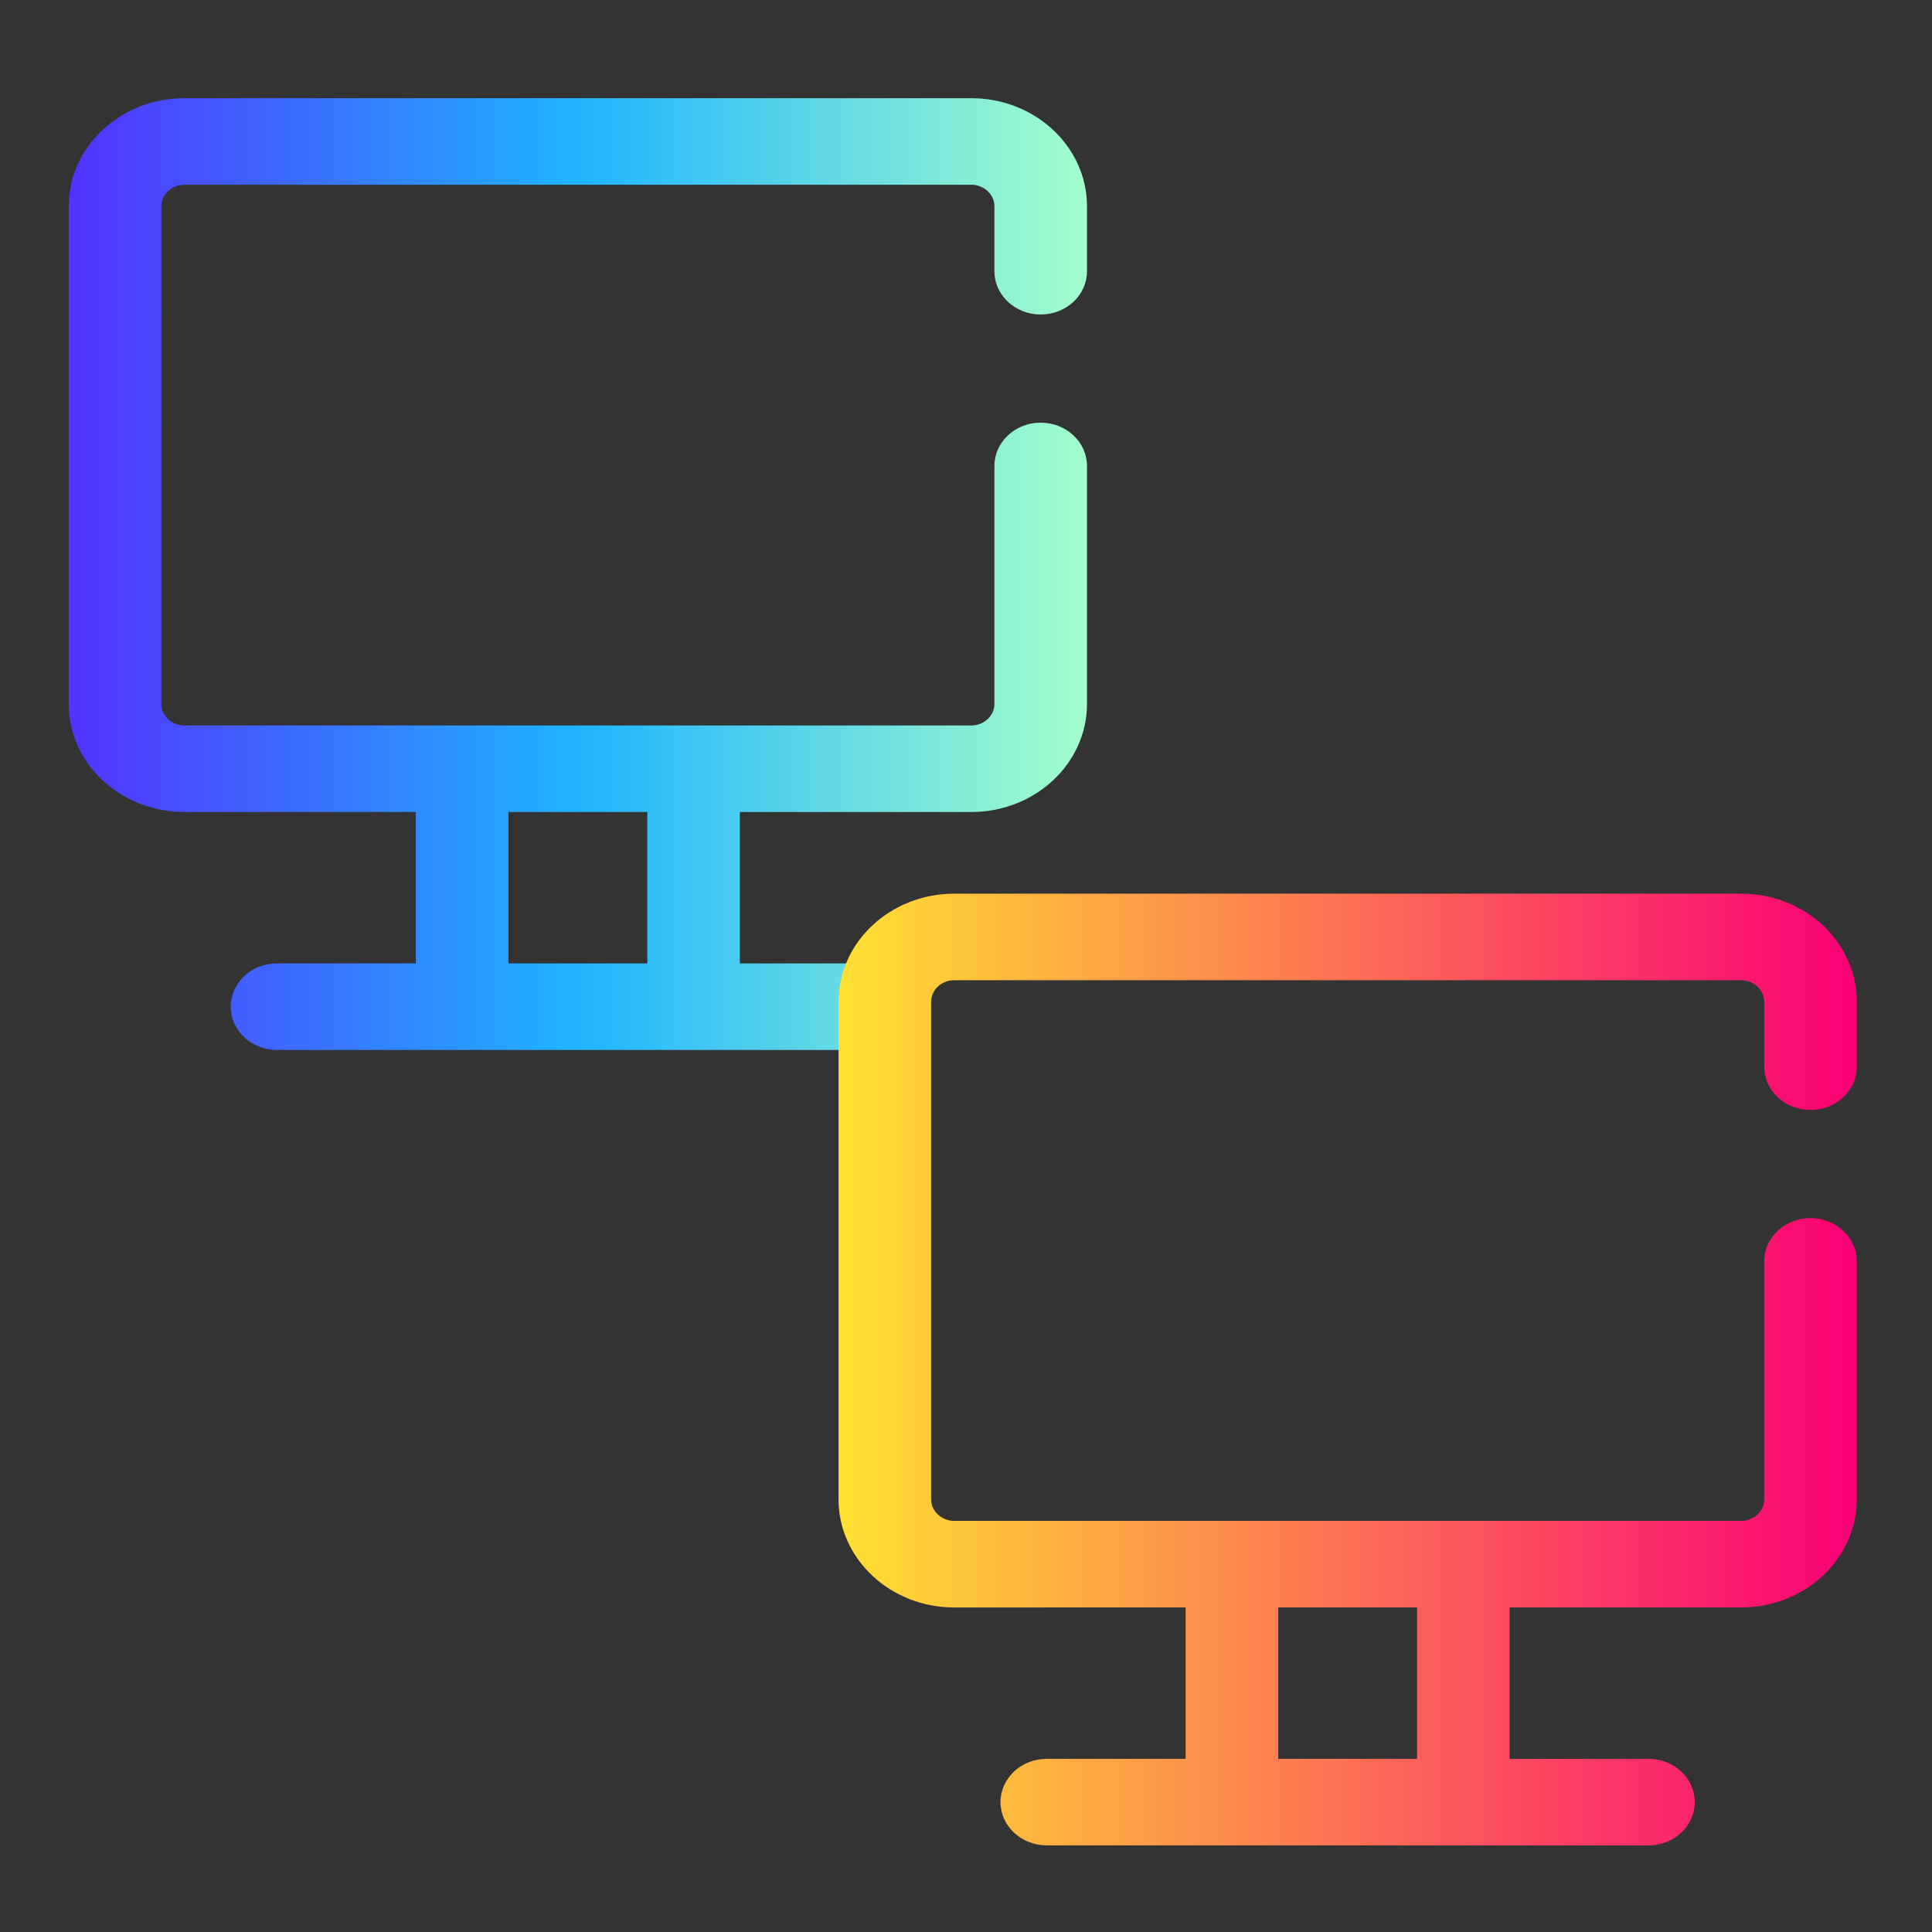 <?xml version="1.0" encoding="UTF-8" standalone="no"?>
<svg
   inkscape:version="1.3.2 (091e20ef0f, 2023-11-25, custom)"
   sodipodi:docname="nm-device-wired.svg"
   id="svg9"
   version="1.1"
   height="48pt"
   width="48pt"
   viewBox="0 0 48 48"
   style="isolation:isolate"
   xmlns:inkscape="http://www.inkscape.org/namespaces/inkscape"
   xmlns:sodipodi="http://sodipodi.sourceforge.net/DTD/sodipodi-0.dtd"
   xmlns:xlink="http://www.w3.org/1999/xlink"
   xmlns="http://www.w3.org/2000/svg"
   xmlns:svg="http://www.w3.org/2000/svg"
   xmlns:rdf="http://www.w3.org/1999/02/22-rdf-syntax-ns#"
   xmlns:cc="http://creativecommons.org/ns#"
   xmlns:dc="http://purl.org/dc/elements/1.1/">
  <rect x="0" y="0" width="48" height="48" fill="#333333" stroke="none"/>
  <defs
     id="defs13">
    <linearGradient
       gradientUnits="userSpaceOnUse"
       gradientTransform="matrix(25.299,0,0,23.644,2.51,2.387)"
       y2="0.5"
       x2="1"
       y1="0.5"
       x1="0"
       id="linearGradient7">
      <stop
         id="stop5"
         style="stop-color:#5233ff;stop-opacity:1;"
         stop-opacity="1"
         offset="0" />
      <stop
         offset="0.5"
         stop-opacity="1"
         style="stop-color:#1fb4ff;stop-opacity:1;"
         id="stop6" />
      <stop
         id="stop7"
         style="stop-color:#a4fecb;stop-opacity:1;"
         stop-opacity="1"
         offset="1" />
    </linearGradient>
    <linearGradient
       gradientUnits="userSpaceOnUse"
       gradientTransform="matrix(25.299,0,0,23.644,2.51,2.387)"
       y2="0.5"
       x2="1"
       y1="0.5"
       x1="0"
       id="_lgradient_10-3">
      <stop
         id="stop2-6"
         style="stop-color:#ffe033;stop-opacity:1;"
         stop-opacity="1"
         offset="0" />
      <stop
         id="stop4-5"
         style="stop-color:#fa0076;stop-opacity:1;"
         stop-opacity="1"
         offset="1" />
    </linearGradient>
    <linearGradient
       inkscape:collect="always"
       xlink:href="#_lgradient_10-3"
       id="linearGradient1"
       gradientUnits="userSpaceOnUse"
       gradientTransform="matrix(25.299,0,0,23.644,20.833,22.203)"
       x1="0"
       y1="0.5"
       x2="1"
       y2="0.5" />
    <linearGradient
       inkscape:collect="always"
       xlink:href="#linearGradient7"
       id="linearGradient5"
       gradientUnits="userSpaceOnUse"
       gradientTransform="matrix(25.299,0,0,23.644,1.707,2.441)"
       x1="0"
       y1="0.5"
       x2="1"
       y2="0.5" />
  </defs>
  <sodipodi:namedview
     inkscape:current-layer="svg9"
     inkscape:window-maximized="1"
     inkscape:window-y="0"
     inkscape:window-x="1920"
     inkscape:cy="40.238226"
     inkscape:cx="28.022016"
     inkscape:zoom="8.6360666"
     showgrid="false"
     id="namedview11"
     inkscape:window-height="1056"
     inkscape:window-width="1920"
     inkscape:pageshadow="2"
     inkscape:pageopacity="0"
     guidetolerance="10"
     gridtolerance="10"
     objecttolerance="10"
     borderopacity="1"
     bordercolor="#666666"
     pagecolor="#ffffff"
     inkscape:showpageshadow="0"
     inkscape:pagecheckerboard="1"
     inkscape:deskcolor="#505050"
     inkscape:document-units="pt" />
  <linearGradient
     gradientUnits="userSpaceOnUse"
     gradientTransform="matrix(44,0,0,44,2,2)"
     y2="0.5"
     x2="1"
     y1="0.5"
     x1="0"
     id="_lgradient_10">
    <stop
       id="stop2"
       style="stop-color:#a770ef;stop-opacity:1"
       stop-opacity="1"
       offset="0%" />
    <stop
       offset="0.5"
       stop-opacity="1"
       style="stop-color:#cf8bf3;stop-opacity:1"
       id="stop840" />
    <stop
       id="stop4"
       style="stop-color:#fdb99b;stop-opacity:1"
       stop-opacity="1"
       offset="100%" />
  </linearGradient>
  <path
     sodipodi:nodetypes="ccccccccssssssssccsscsssscsssssssscsssscsssssscc"
     id="path7"
     fill="url(#_lgradient_10)"
     fill-rule="evenodd"
     d="m 12.632,20.174 v 3.762 h 3.45 v -3.762 z m -2.3,0 v 3.762 H 6.882 c -0.635,0 -1.15,0.481 -1.15,1.075 v 0 c 0,0.593 0.515,1.075 1.15,1.075 H 21.831 c 0.635,0 1.15,-0.481 1.15,-1.075 v 0 c 0,-0.593 -0.515,-1.075 -1.15,-1.075 h -3.45 v -3.762 h 5.75 c 1.587,0 2.875,-1.204 2.875,-2.687 v -5.911 0 c 0,-0.593 -0.515,-1.075 -1.15,-1.075 v 0 c -0.635,0 -1.15,0.481 -1.15,1.075 v 0 5.911 c 0,0.297 -0.258,0.537 -0.575,0.537 H 4.582 c -0.317,0 -0.575,-0.241 -0.575,-0.537 V 5.127 c 0,-0.297 0.258,-0.537 0.575,-0.537 H 24.131 c 0.317,0 0.575,0.241 0.575,0.537 v 1.612 0 c 0,0.593 0.515,1.075 1.15,1.075 v 0 c 0.635,0 1.15,-0.481 1.15,-1.075 v 0 -1.612 c 0,-1.483 -1.288,-2.687 -2.875,-2.687 H 4.582 c -1.587,0 -2.875,1.204 -2.875,2.687 v 12.36 c 0,1.483 1.288,2.687 2.875,2.687 z"
     style="isolation:isolate;fill:url(#linearGradient5);stroke-width:0.556" />
  <path
     sodipodi:nodetypes="ccccccccssssssssccsscsssscsssssssscsssscsssssscc"
     id="path7-3"
     fill="url(#_lgradient_10)"
     fill-rule="evenodd"
     d="M 31.757,39.936 V 43.698 h 3.45 v -3.762 z m -2.3,0 V 43.698 h -3.45 c -0.635,0 -1.15,0.481 -1.15,1.075 v 0 c 0,0.593 0.515,1.075 1.15,1.075 h 14.949 c 0.635,0 1.15,-0.481 1.15,-1.075 v 0 c 0,-0.593 -0.515,-1.075 -1.15,-1.075 h -3.45 v -3.762 h 5.75 c 1.587,0 2.875,-1.204 2.875,-2.687 v -5.911 0 c 0,-0.593 -0.515,-1.075 -1.15,-1.075 v 0 c -0.635,0 -1.15,0.481 -1.15,1.075 v 0 5.911 c 0,0.297 -0.258,0.537 -0.575,0.537 H 23.708 c -0.317,0 -0.575,-0.241 -0.575,-0.537 V 24.89 c 0,-0.297 0.258,-0.537 0.575,-0.537 h 19.549 c 0.317,0 0.575,0.241 0.575,0.537 v 1.612 0 c 0,0.593 0.515,1.075 1.15,1.075 v 0 c 0.635,0 1.15,-0.481 1.15,-1.075 v 0 -1.612 c 0,-1.483 -1.288,-2.687 -2.875,-2.687 H 23.708 c -1.587,0 -2.875,1.204 -2.875,2.687 v 12.36 c 0,1.483 1.288,2.687 2.875,2.687 z"
     style="isolation:isolate;fill:url(#linearGradient1);stroke-width:0.556" />
</svg>
